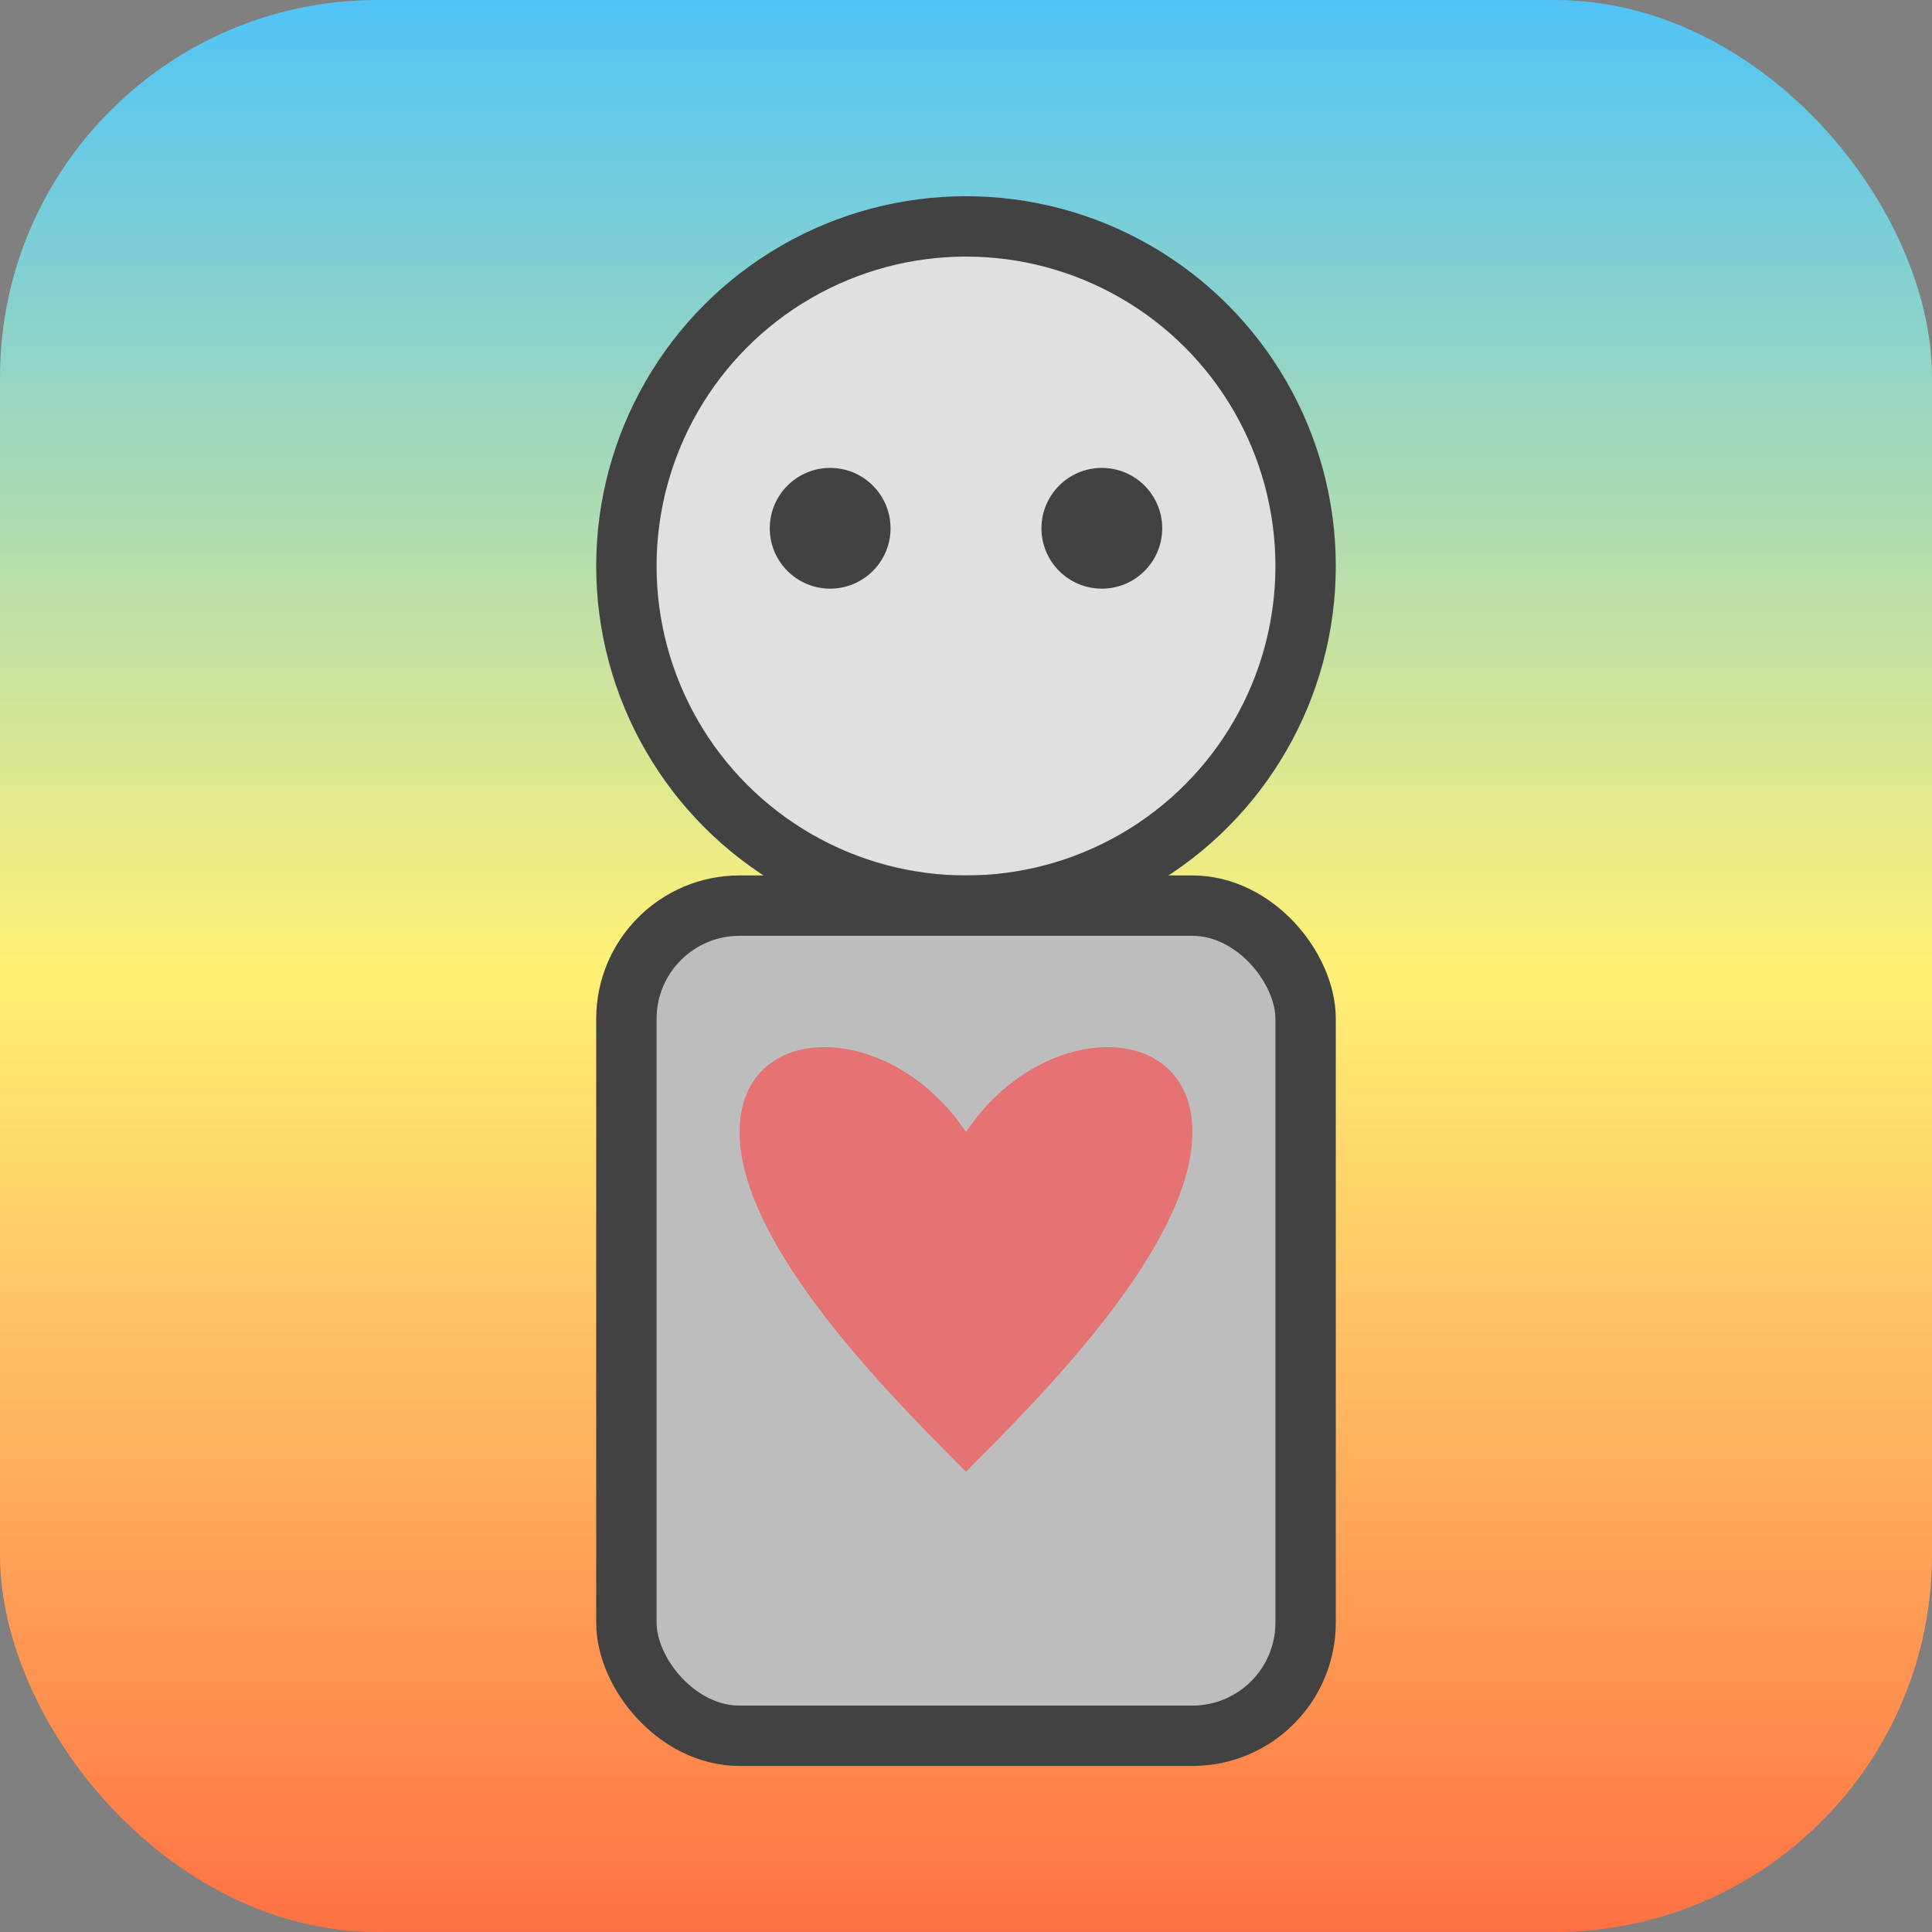<svg width="512" height="512" viewBox="0 0 512 512" xmlns="http://www.w3.org/2000/svg">
  <rect x="0" y="0" width="512" height="512" fill="#808080" stroke="none"/>
  <!-- Background gradient -->
  <defs>
    <linearGradient id="bg" x1="0" y1="0" x2="0" y2="1">
      <stop offset="0%" stop-color="#4fc3f7"/>
      <stop offset="50%" stop-color="#fff176"/>
      <stop offset="100%" stop-color="#ff7043"/>
    </linearGradient>
  </defs>
  <rect width="512" height="512" fill="url(#bg)" rx="100"/>

  <!-- Robot head -->
  <circle cx="256" cy="150" r="90" fill="#e0e0e0" stroke="#424242" stroke-width="16"/>
  <circle cx="220" cy="140" r="16" fill="#424242"/>
  <circle cx="292" cy="140" r="16" fill="#424242"/>

  <!-- Torso: larger rectangle that sits flush with bottom -->
  <rect x="166" y="240" width="180" height="220" rx="30" fill="#bdbdbd" stroke="#424242" stroke-width="16"/>

  <!-- Heart: centered, higher up on torso -->
  <path d="M256 300
           C236 270, 196 270, 196 300
           C196 330, 236 370, 256 390
           C276 370, 316 330, 316 300
           C316 270, 276 270, 256 300 Z"
        fill="#e57373" stroke="none"/>
</svg>